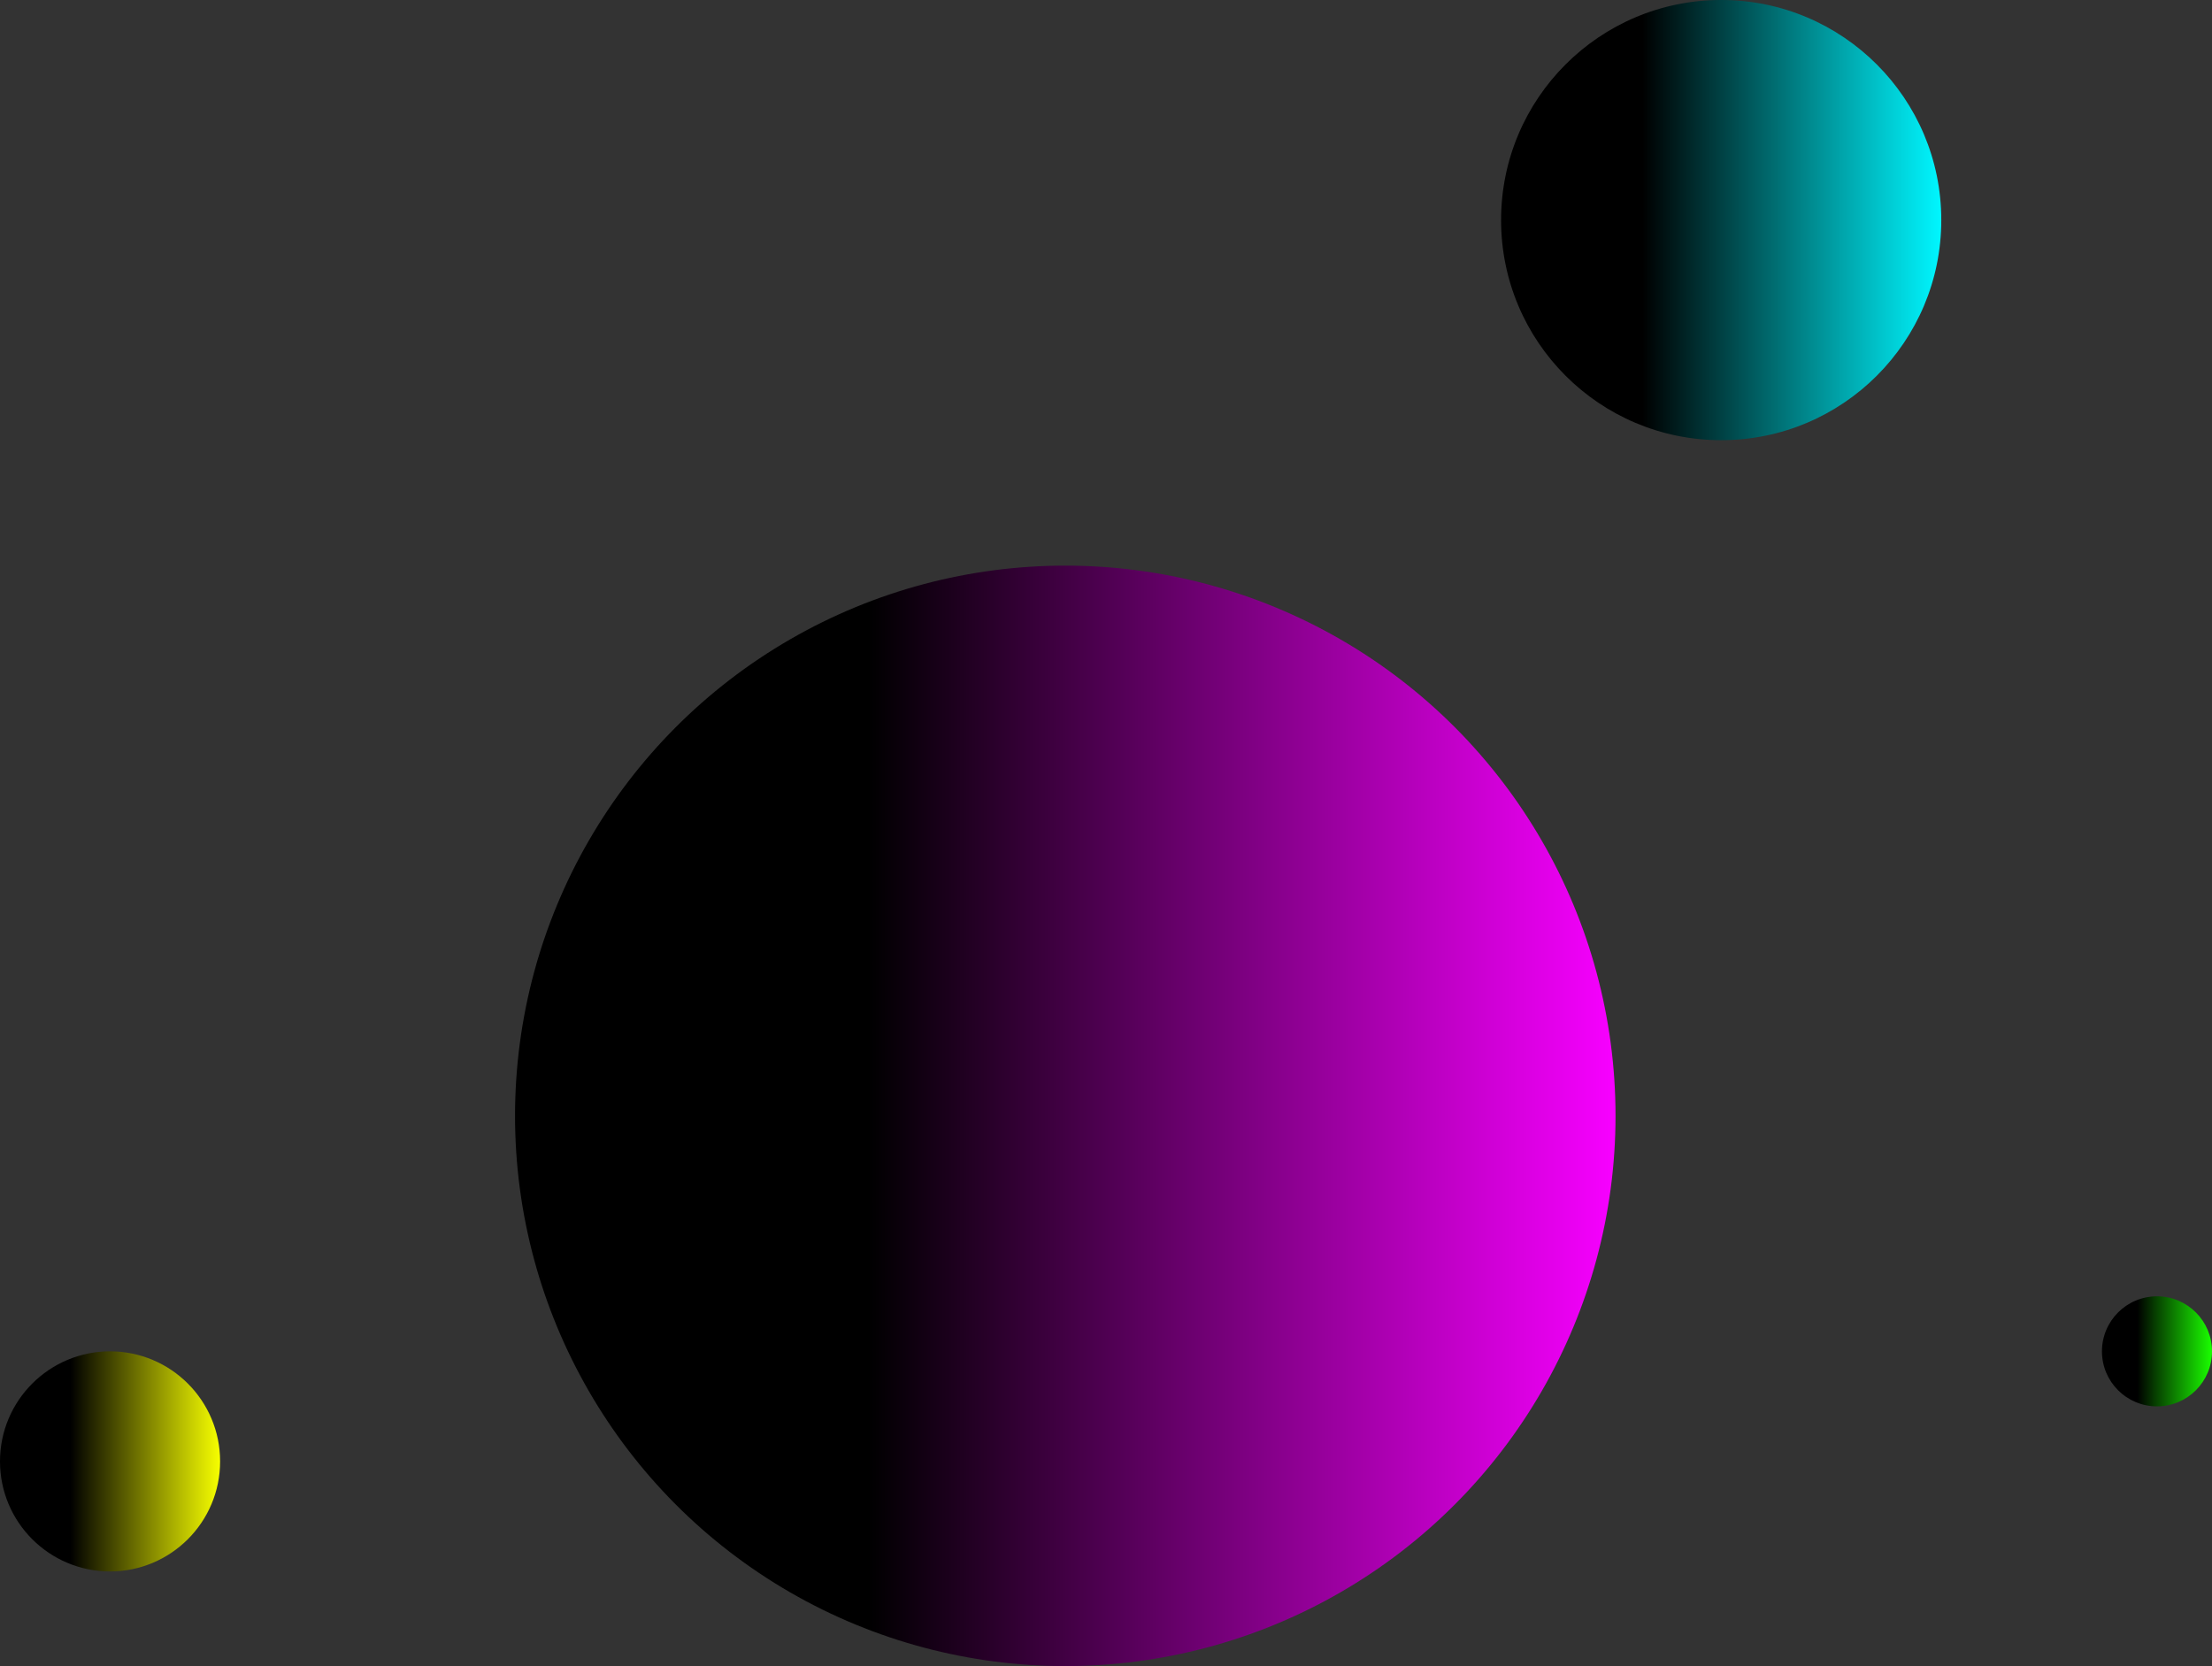 <svg xmlns="http://www.w3.org/2000/svg" xmlns:xlink="http://www.w3.org/1999/xlink" width="1005" height="757" viewBox="0 0 1005 757">
  <rect x="0" y="0" width="1005" height="757" fill="#333333" stroke="none"/>
  <defs>
    <style>
      .cls-1 {
        fill: url(#linear-gradient);
      }

      .cls-2 {
        fill: url(#linear-gradient-2);
        transform: translate(476px, 646px);
        animation-name: flotar-2;
        animation-duration: 6s;
        animation-iteration-count: infinite;
      }@keyframes flotar-2{
        0%{transform: translate(476px, 646px);} 
        50%{transform: translate(496px, 685px);}
        100%{transform: translate(476px, 646px);}
      }

      .cls-3 {
        fill: url(#linear-gradient-3);
        transform: translate(1431px, 621px);
        animation-name: flotar-3;
        animation-duration: 7s;
        animation-iteration-count: infinite;
      }
      @keyframes flotar-3{
        0%{transform: translate(1431px, 621px);} 
        50%{transform: translate(1421px, 598px);}
        100%{transform: translate(1431px, 621px);}
      }

      .cls-4 {
        fill: url(#linear-gradient-4);
        transform: translate(1158px,32px);
        animation-delay: 500ms;
        animation-name: flotar-4;
        animation-duration: 7s;
        animation-iteration-count: infinite;
      }
      @keyframes flotar-4{
        0%{transform: translate(1158px,32px);} 
        50%{transform: translate(1180px,64px);}
        100%{transform: translate(1158px,32px);}
      }
      
    </style>
    <linearGradient id="linear-gradient" x1="1" y1="0.5" x2="0.32" y2="0.5" gradientUnits="objectBoundingBox">
      <stop offset="0" stop-color="#f700ff"/>
      <stop offset="1"/>
      <animate attributeType="XML" attributeName="x2" from="1" to="-1" dur="3s" fill="freeze"/>
    </linearGradient>
    <linearGradient id="linear-gradient-2" x1="1" y1="0.5" x2="0.32" y2="0.5" gradientUnits="objectBoundingBox">
      <stop offset="0" stop-color="#f7ff00"/>
      <stop offset="1"/>
      <animate attributeType="XML" attributeName="x2" from="1" to="-1" dur="3s" fill="freeze"/>
    </linearGradient>
    <linearGradient id="linear-gradient-3" x1="1" y1="0.5" x2="0.32" y2="0.5" gradientUnits="objectBoundingBox">
      <stop offset="0" stop-color="#1aff00"/>
      <stop offset="1"/>
      <animate attributeType="XML" attributeName="x2" from="1" to="-1" dur="3s" fill="freeze"/>
    </linearGradient>
    <linearGradient id="linear-gradient-4" x1="1" y1="0.5" x2="0.32" y2="0.5" gradientUnits="objectBoundingBox">
      <stop offset="0" stop-color="#00f6ff"/>
      <stop offset="1"/>
      <animate attributeType="XML" attributeName="x2" from="1" to="-1" dur="3s" fill="freeze"/>
    </linearGradient>
  </defs>
  <g id="SistemaNormal" transform="translate(-476 -32)">
    <circle id="Planeta1" class="cls-1" cx="250" cy="250" r="250" transform="translate(710 289)"/>
    <circle id="Planeta2" class="cls-2" cx="50" cy="50" r="50"/>
    <circle id="Planeta3" class="cls-3" cx="25" cy="25" r="25"/>
    <circle id="Planeta4" class="cls-4" cx="100" cy="100" r="100">
    </circle>

  </g>
</svg>

